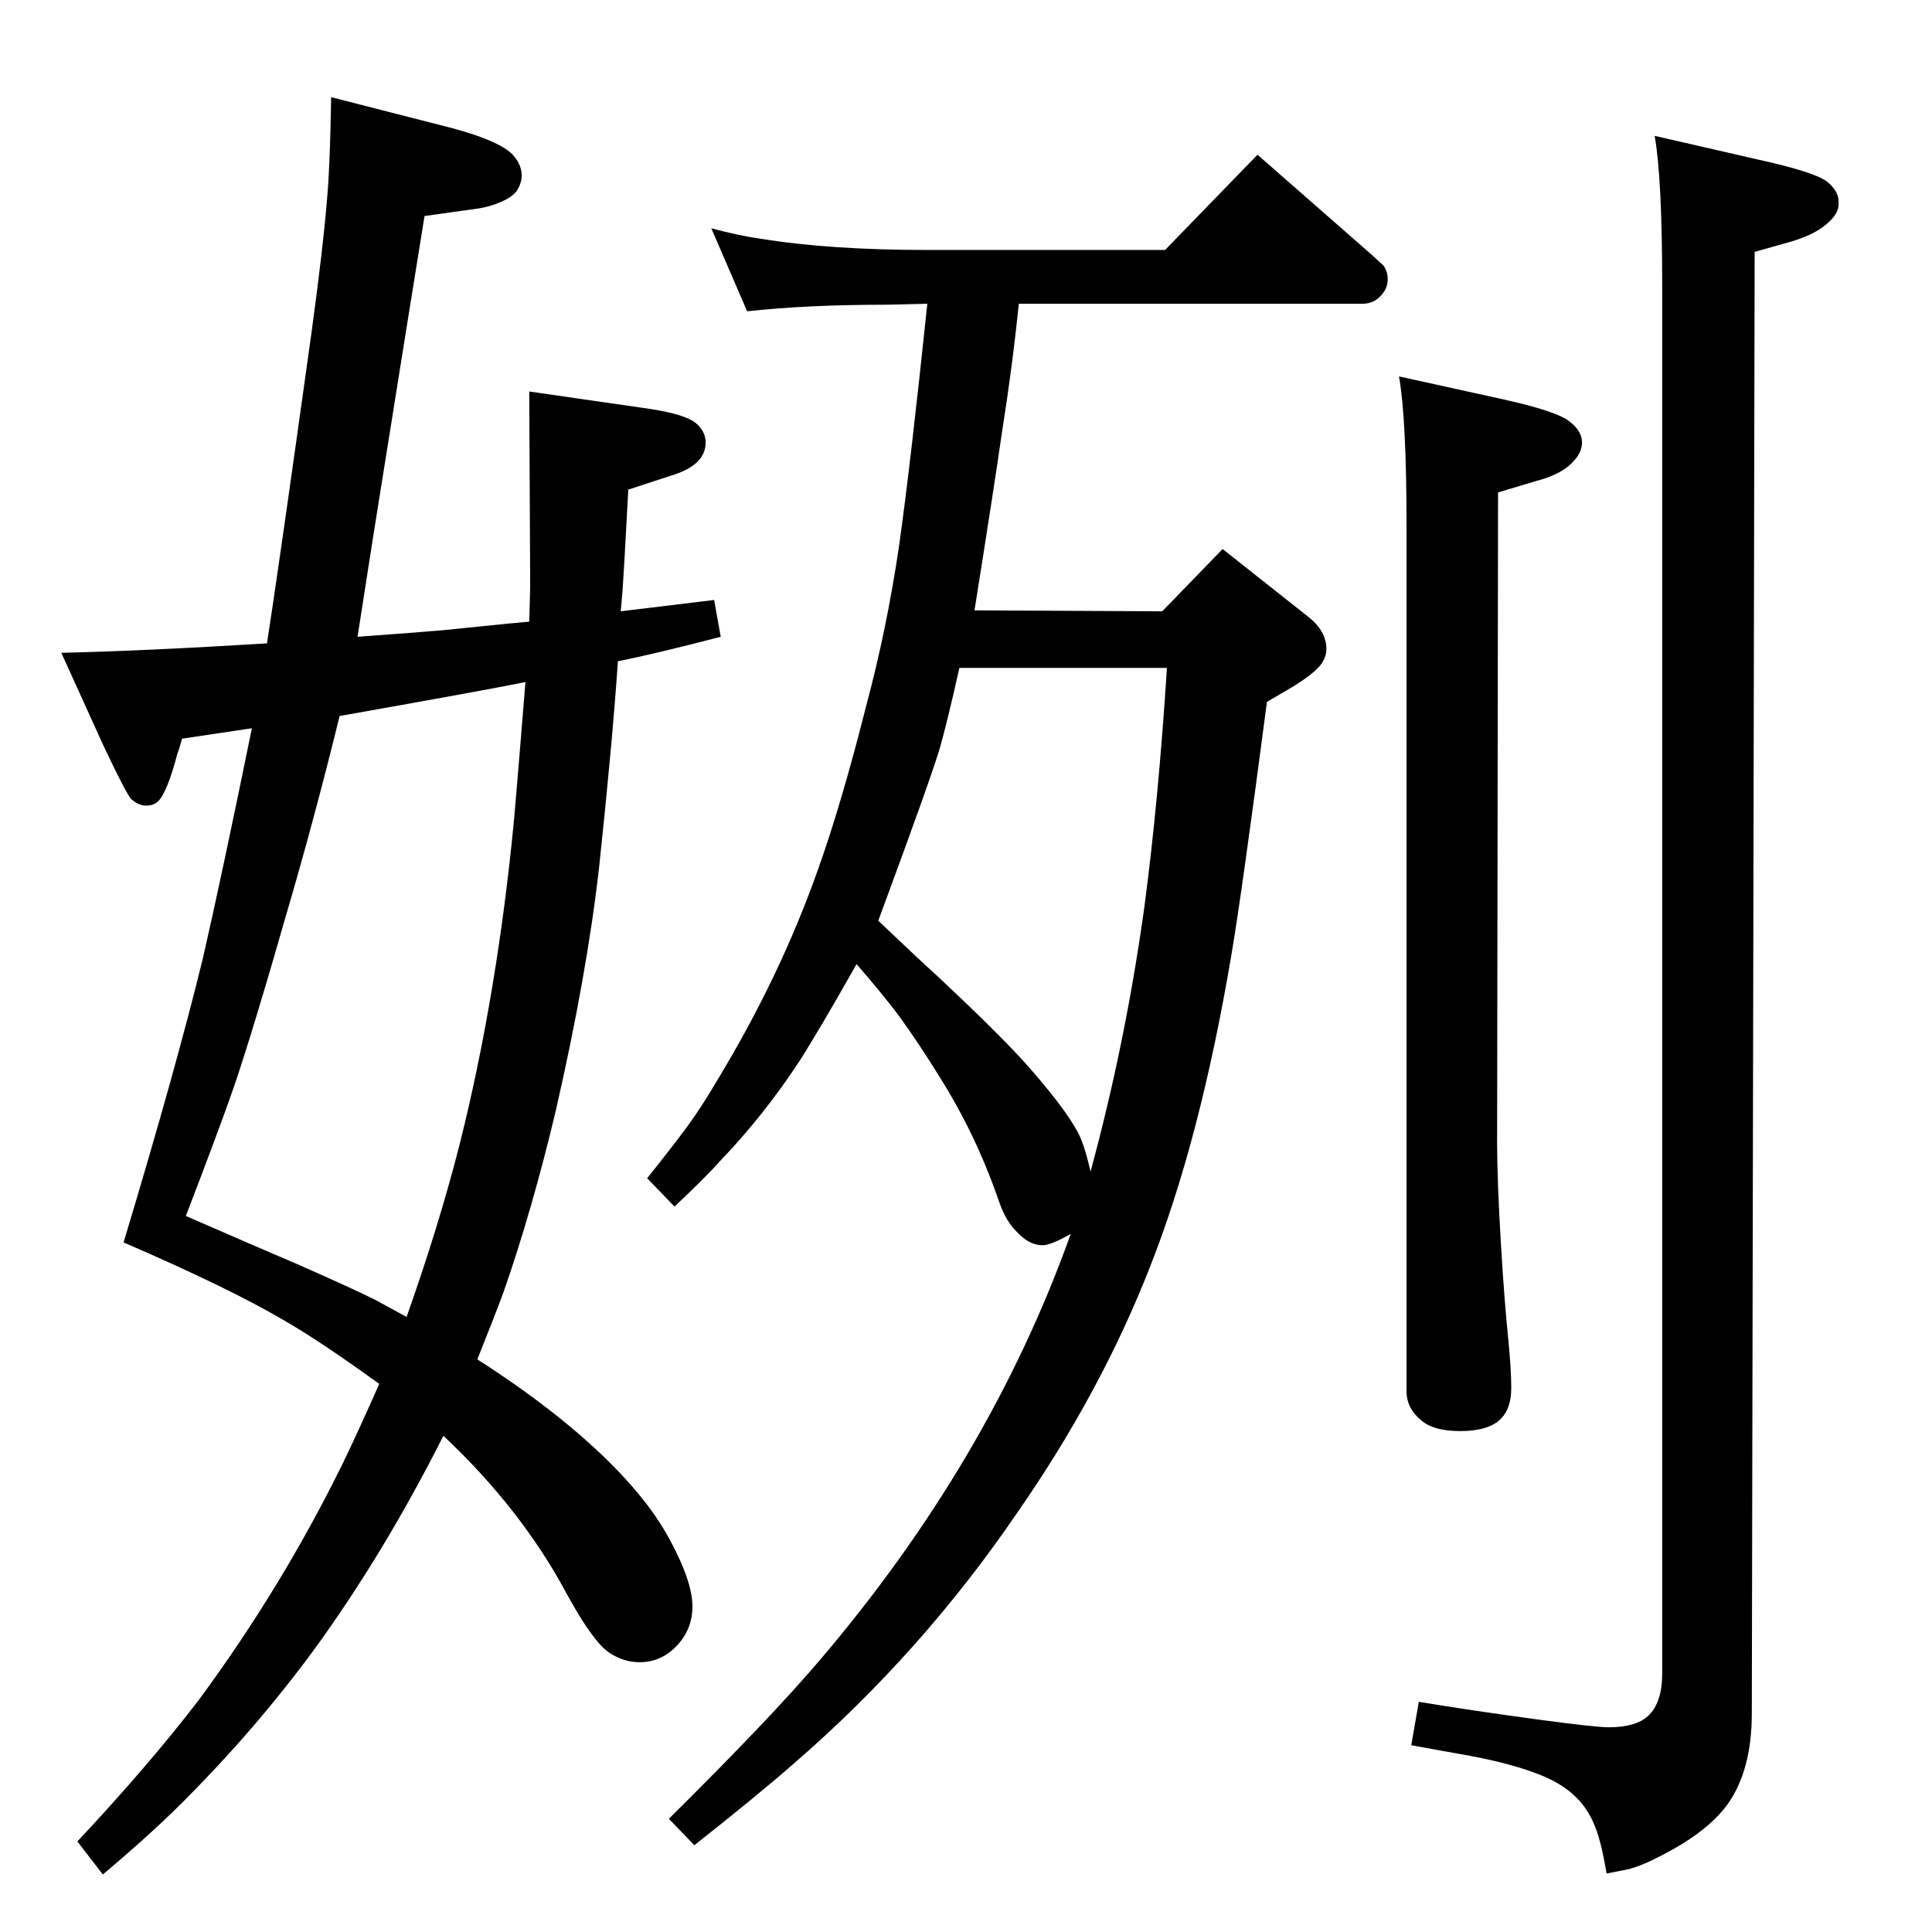 <?xml version="1.0" standalone="no"?>
<!DOCTYPE svg PUBLIC "-//W3C//DTD SVG 1.1//EN" "http://www.w3.org/Graphics/SVG/1.1/DTD/svg11.dtd" >
<svg xmlns="http://www.w3.org/2000/svg" xmlns:xlink="http://www.w3.org/1999/xlink" version="1.1" viewBox="0 -339 2048 2048">
  <g transform="matrix(1 0 0 -1 0 1709)">
   <path fill="currentColor"
d="M658 1400l99 12l7 -39q-65 -17 -109 -26q-6 -88 -20 -219q-13 -114 -46 -258q-25 -105 -55 -191q-8 -22 -28 -72q86 -55 142 -111q42 -42 63 -82q23 -43 23 -69q0 -25 -18 -43q-16 -16 -38 -16q-17 0 -32 10q-17 11 -45 62q-48 90 -131 168q-63 -125 -138 -228
q-62 -84 -138 -160q-35 -35 -85 -77l-27 35q75 80 128 149q88 119 153 251q16 33 39 85q-62 45 -102 68q-58 34 -169 82q56 186 84 301q20 87 52 244l-74 -11q-3 -11 -5 -16q-11 -42 -21 -51q-5 -4 -12 -4q-8 0 -16 7q-6 7 -30 58l-44 97q88 2 218 10q12 77 47 328
q13 95 17 147q3 36 4 104l129 -33q55 -15 66 -31q7 -9 7 -19q0 -8 -5 -16q-5 -7 -17 -12q-11 -5 -24 -7l-57 -8l-19 -118l-35 -219l-17 -109q69 5 91 7l69 7l22 2q1 32 1 39l-1 205l118 -17q45 -6 58 -16q11 -9 11 -21q0 -23 -33 -34l-49 -16l-4 -73l-2 -33zM431 652
q34 96 56 182q40 159 58 346q4 46 12 145q-39 -8 -197 -36q-27 -110 -57 -212q-34 -119 -55 -181q-16 -46 -51 -137q78 -34 118 -51q59 -26 83 -38zM908 1026q-39 -69 -60 -102q-38 -58 -84 -106q-15 -17 -49 -49l-29 30q28 35 43 55.5t32 49.5q66 109 106 222q25 70 51 173
q22 82 35 170q12 85 30 257l-42 -1q-86 0 -149 -7l-38 88q30 -8 52 -11q73 -12 178 -12h251l98 101l121 -106q10 -9 12 -11t3 -5q2 -4 2 -10q0 -9 -6 -16q-8 -10 -21 -10h-364q-7 -68 -18 -137q-8 -56 -29 -188l199 -1l64 66l91 -72q19 -15 19 -34q0 -10 -7.5 -18.5
t-26.5 -20.5l-29 -17q-27 -206 -38 -270q-33 -195 -86 -329q-52 -133 -141 -261q-101 -148 -236 -265q-40 -35 -106 -87l-27 28q108 107 159 167q181 212 267 453q-21 -12 -30 -12q-14 0 -27 14q-8 8 -13 18q-4 8 -8 20q-24 68 -62 128q-21 34 -42 63q-14 19 -45 55z
M931 1072q42 -40 63 -59q63 -59 92 -91q42 -47 57 -75q7 -14 13 -41q37 136 57 280q15 113 24 254h-220q-13 -58 -21 -86q-11 -36 -65 -182zM1483 1649l109 -24q59 -13 72 -24q13 -10 13 -22q0 -11 -10 -21q-12 -13 -39 -20l-40 -12l-1 -690q0 -38 4 -106q4 -66 8 -103
q3 -32 3 -50q0 -22 -11 -33q-13 -13 -43 -13q-28 0 -41 11q-16 13 -16 31v916q0 115 -8 160zM1703 62q-6 37 -14 54q-12 28 -42 44q-31 16 -90 27q-23 4 -61 11l8 46q54 -9 128 -19q60 -8 73 -8q29 0 42 12q15 14 15 45v1470q0 115 -8 160l109 -25q59 -13 73 -23
q13 -10 13 -22q1 -11 -10 -21q-13 -13 -40 -21l-39 -11l-3 -1549q0 -61 -26 -97q-22 -30 -72 -55q-17 -9 -31 -13q-9 -2 -25 -5z" />
  </g>

</svg>

